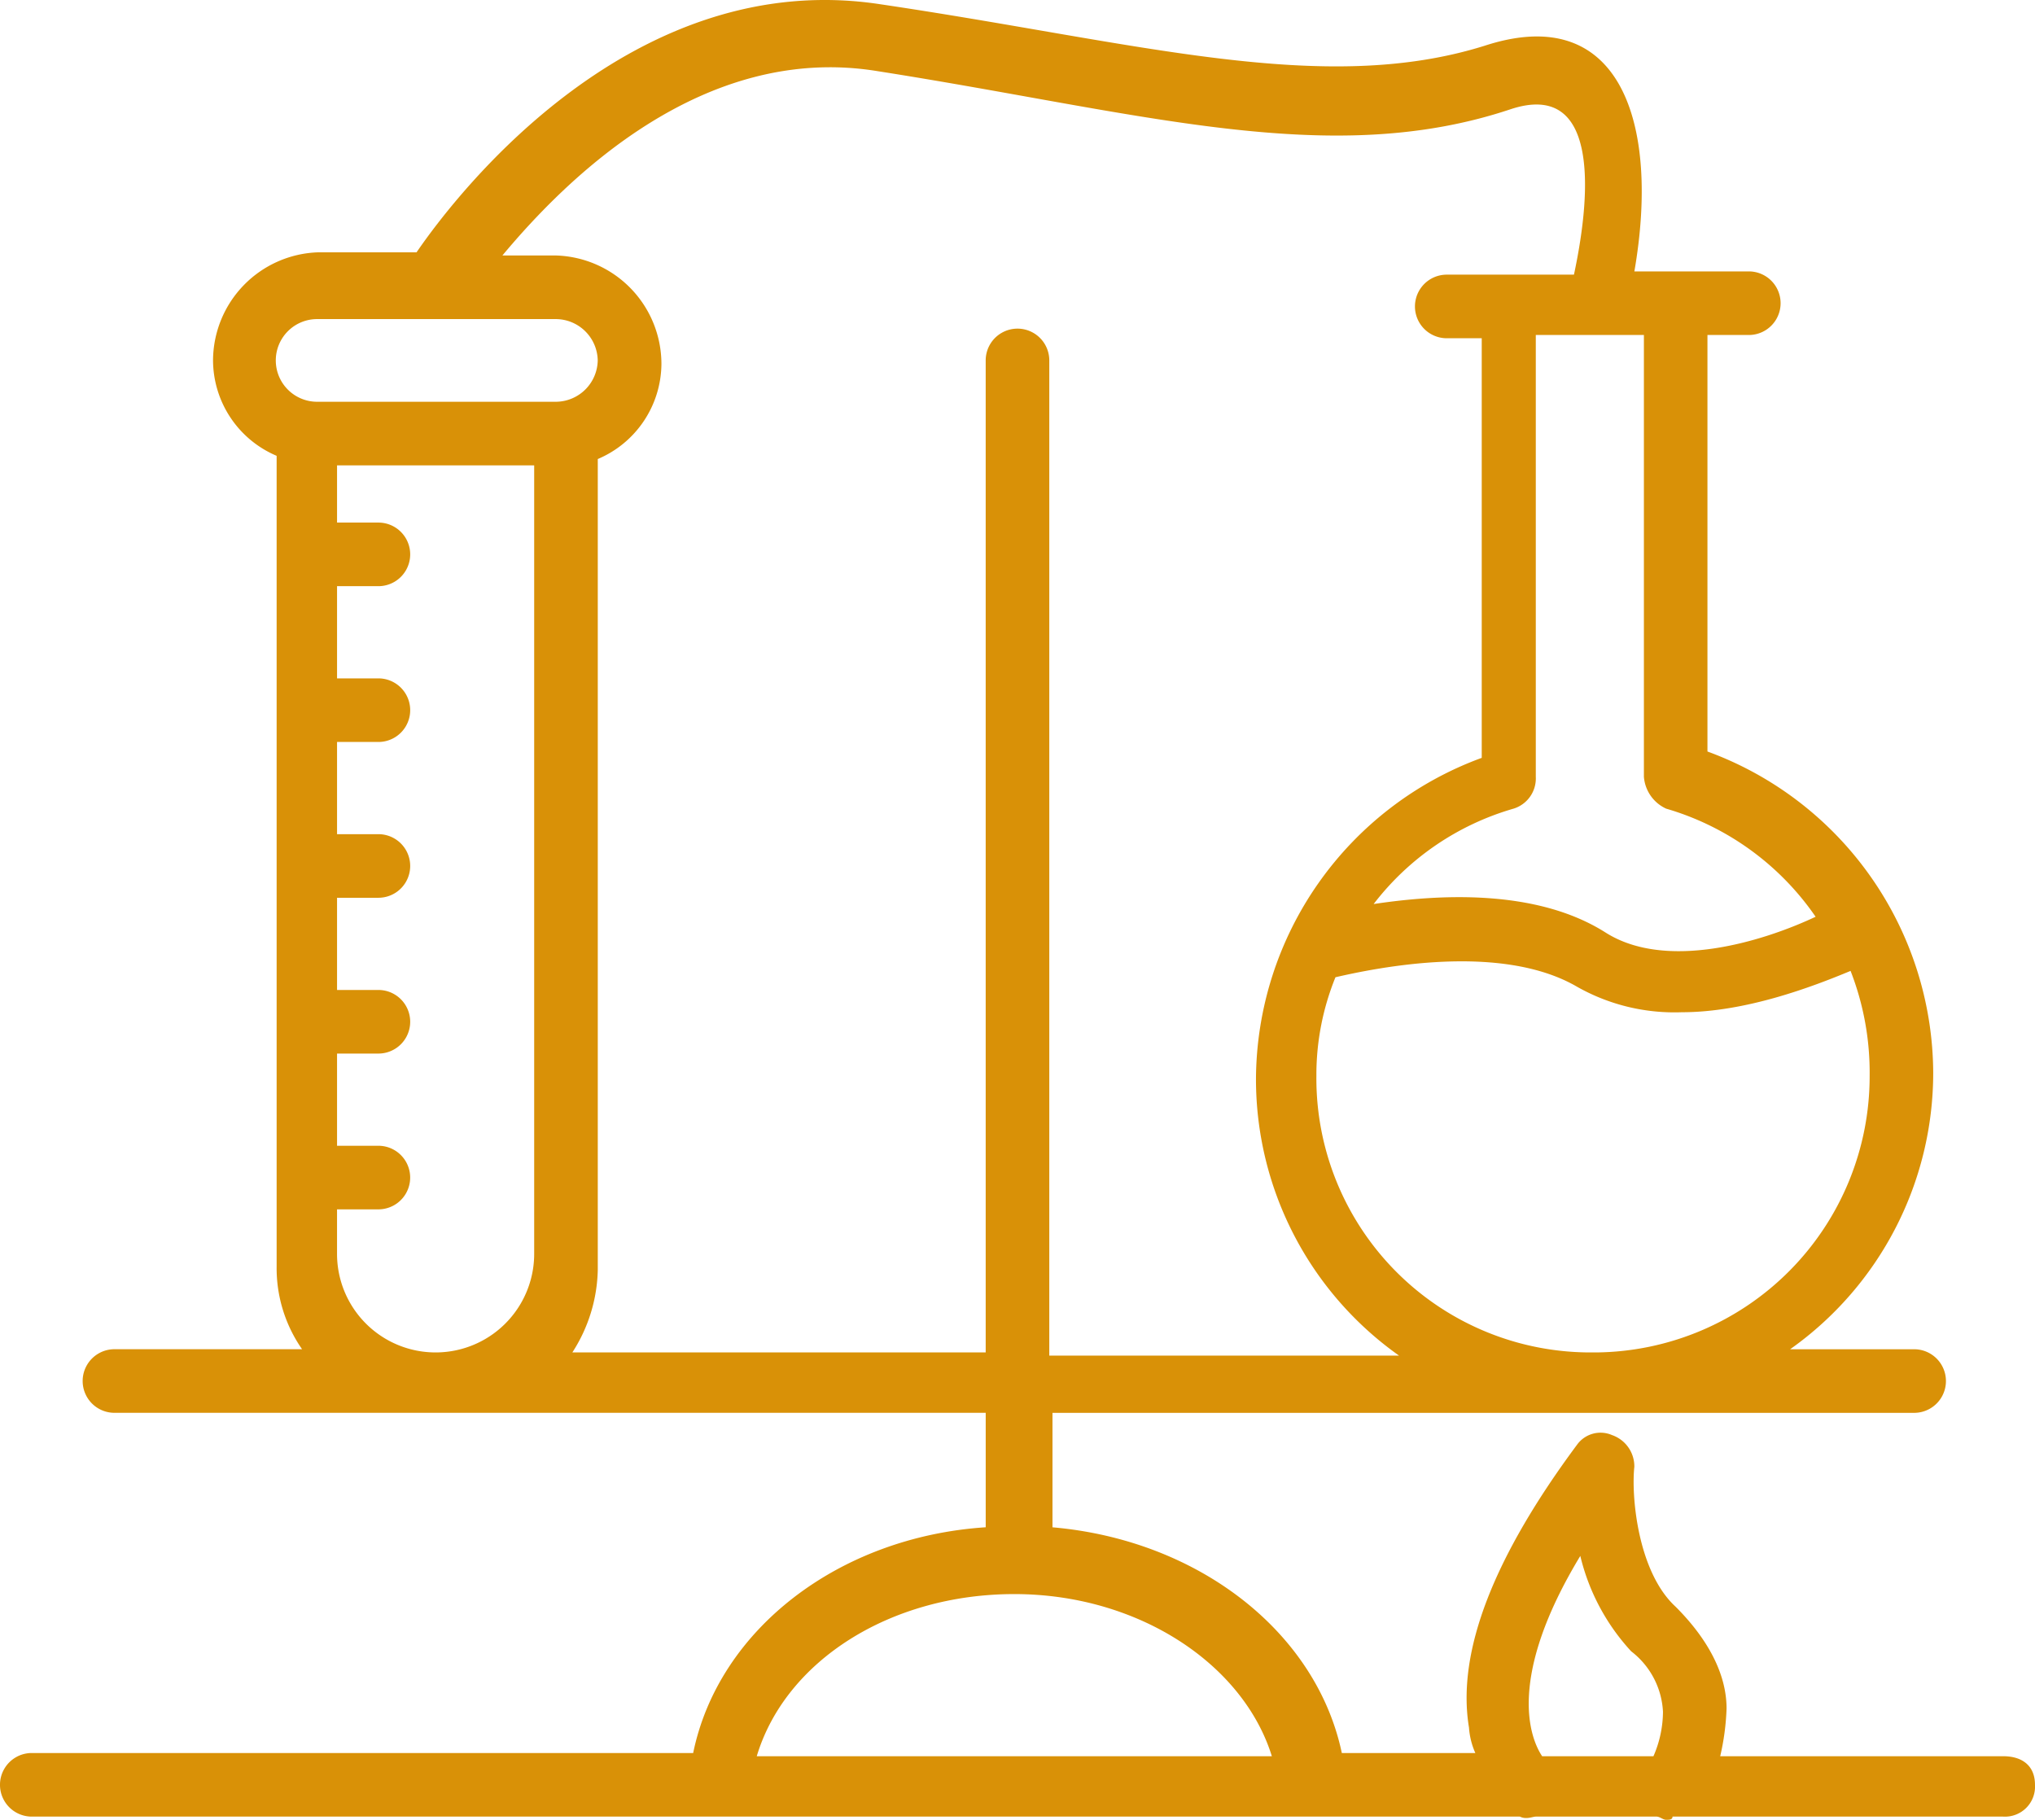 <svg xmlns="http://www.w3.org/2000/svg" width="123.99" height="110.885" viewBox="0 0 123.99 110.885"><defs><style>.application-class{fill:#d99107;}</style></defs><g transform="translate(-6.728 -4.364)"><g transform="translate(6.728 4.364)"><path class="application-class" d="M123.053,111.375H105.81a14.954,14.954,0,0,0,.387-2.906c0-2.131-1.162-4.262-3.1-6.2-2.325-2.131-2.712-6.781-2.519-8.524a2.017,2.017,0,0,0-1.356-1.937,1.762,1.762,0,0,0-2.131.581c-5.037,6.781-7.362,12.593-6.587,17.242a4.56,4.56,0,0,0,.387,1.55H82.756c-1.55-7.362-8.718-12.98-17.63-13.755V90.452h52.5a1.937,1.937,0,1,0,0-3.875h-7.556a20.636,20.636,0,0,0,8.718-16.855,20.946,20.946,0,0,0-13.755-19.567V24.776h2.519a1.937,1.937,0,1,0,0-3.875H100.58c1.55-8.912-.775-16.467-9.106-13.755-9.88,3.1-21.117-.194-36.81-2.519C39.553,2.3,28.9,16.058,26.379,19.739H20.373a6.62,6.62,0,0,0-6.393,6.587,6.345,6.345,0,0,0,3.875,5.812v49.4a8.635,8.635,0,0,0,1.55,5.037H7.974a1.937,1.937,0,0,0,0,3.875H61.058v6.974c-8.912.581-16.274,6.2-17.824,13.755H2.937a1.937,1.937,0,0,0,0,3.875H93.605c.387.194.775,0,.969,0h7.362c.194,0,.387.194.581.194s.387,0,.387-.194h20.148a1.83,1.83,0,0,0,1.937-1.937C124.99,111.956,124.215,111.375,123.053,111.375Zm-9.3-47.852a17.065,17.065,0,0,1,1.162,6.393A16.827,16.827,0,0,1,98.255,86.771h-.387A16.7,16.7,0,0,1,81.206,69.916a15.787,15.787,0,0,1,1.162-6.006c2.519-.581,10.074-2.131,14.724.581a12.042,12.042,0,0,0,6.393,1.55C107.36,66.041,111.429,64.491,113.754,63.523ZM101.161,24.776V51.7a2.333,2.333,0,0,0,1.356,1.937,16.725,16.725,0,0,1,9.106,6.587c-3.293,1.55-9.106,3.293-12.786.969-4.262-2.712-10.268-2.325-14.143-1.744a16.506,16.506,0,0,1,8.524-5.812A1.925,1.925,0,0,0,94.574,51.7V24.776ZM33.547,80.765a6.006,6.006,0,0,1-12.012,0V78.053h2.519a1.937,1.937,0,0,0,0-3.875H21.536V68.56h2.519a1.937,1.937,0,1,0,0-3.875H21.536V59.067h2.519a1.937,1.937,0,0,0,0-3.875H21.536V49.574h2.519a1.937,1.937,0,1,0,0-3.875H21.536V40.081h2.519a1.937,1.937,0,1,0,0-3.875H21.536V32.719H33.547ZM20.373,28.844a2.519,2.519,0,1,1,0-5.037H34.9a2.565,2.565,0,0,1,2.519,2.519h0A2.565,2.565,0,0,1,34.9,28.844Zm40.684-2.519V86.771H35.872a9.6,9.6,0,0,0,1.55-5.037v-49.4A6.345,6.345,0,0,0,41.3,26.519,6.62,6.62,0,0,0,34.9,19.932H31.61C35.485,15.283,43.815,6.952,54.471,8.7c16.08,2.519,27.51,6.006,38.553,2.325,5.231-1.744,5.037,4.65,3.875,10.074H89.149a1.937,1.937,0,1,0,0,3.875H91.28V50.542A20.946,20.946,0,0,0,77.525,70.11a20.635,20.635,0,0,0,8.718,16.855H64.932V26.326a1.937,1.937,0,0,0-3.875,0Zm-13.949,85.05c1.744-5.812,8.137-9.88,15.693-9.88s13.949,4.262,15.692,9.88Zm54.633,0H94.961c-.775-1.162-2.131-4.843,2.325-12.205a13.03,13.03,0,0,0,3.1,5.812,4.955,4.955,0,0,1,1.937,3.681A6.837,6.837,0,0,1,101.742,111.375Z" transform="translate(-1 -4.364)"/></g></g></svg>